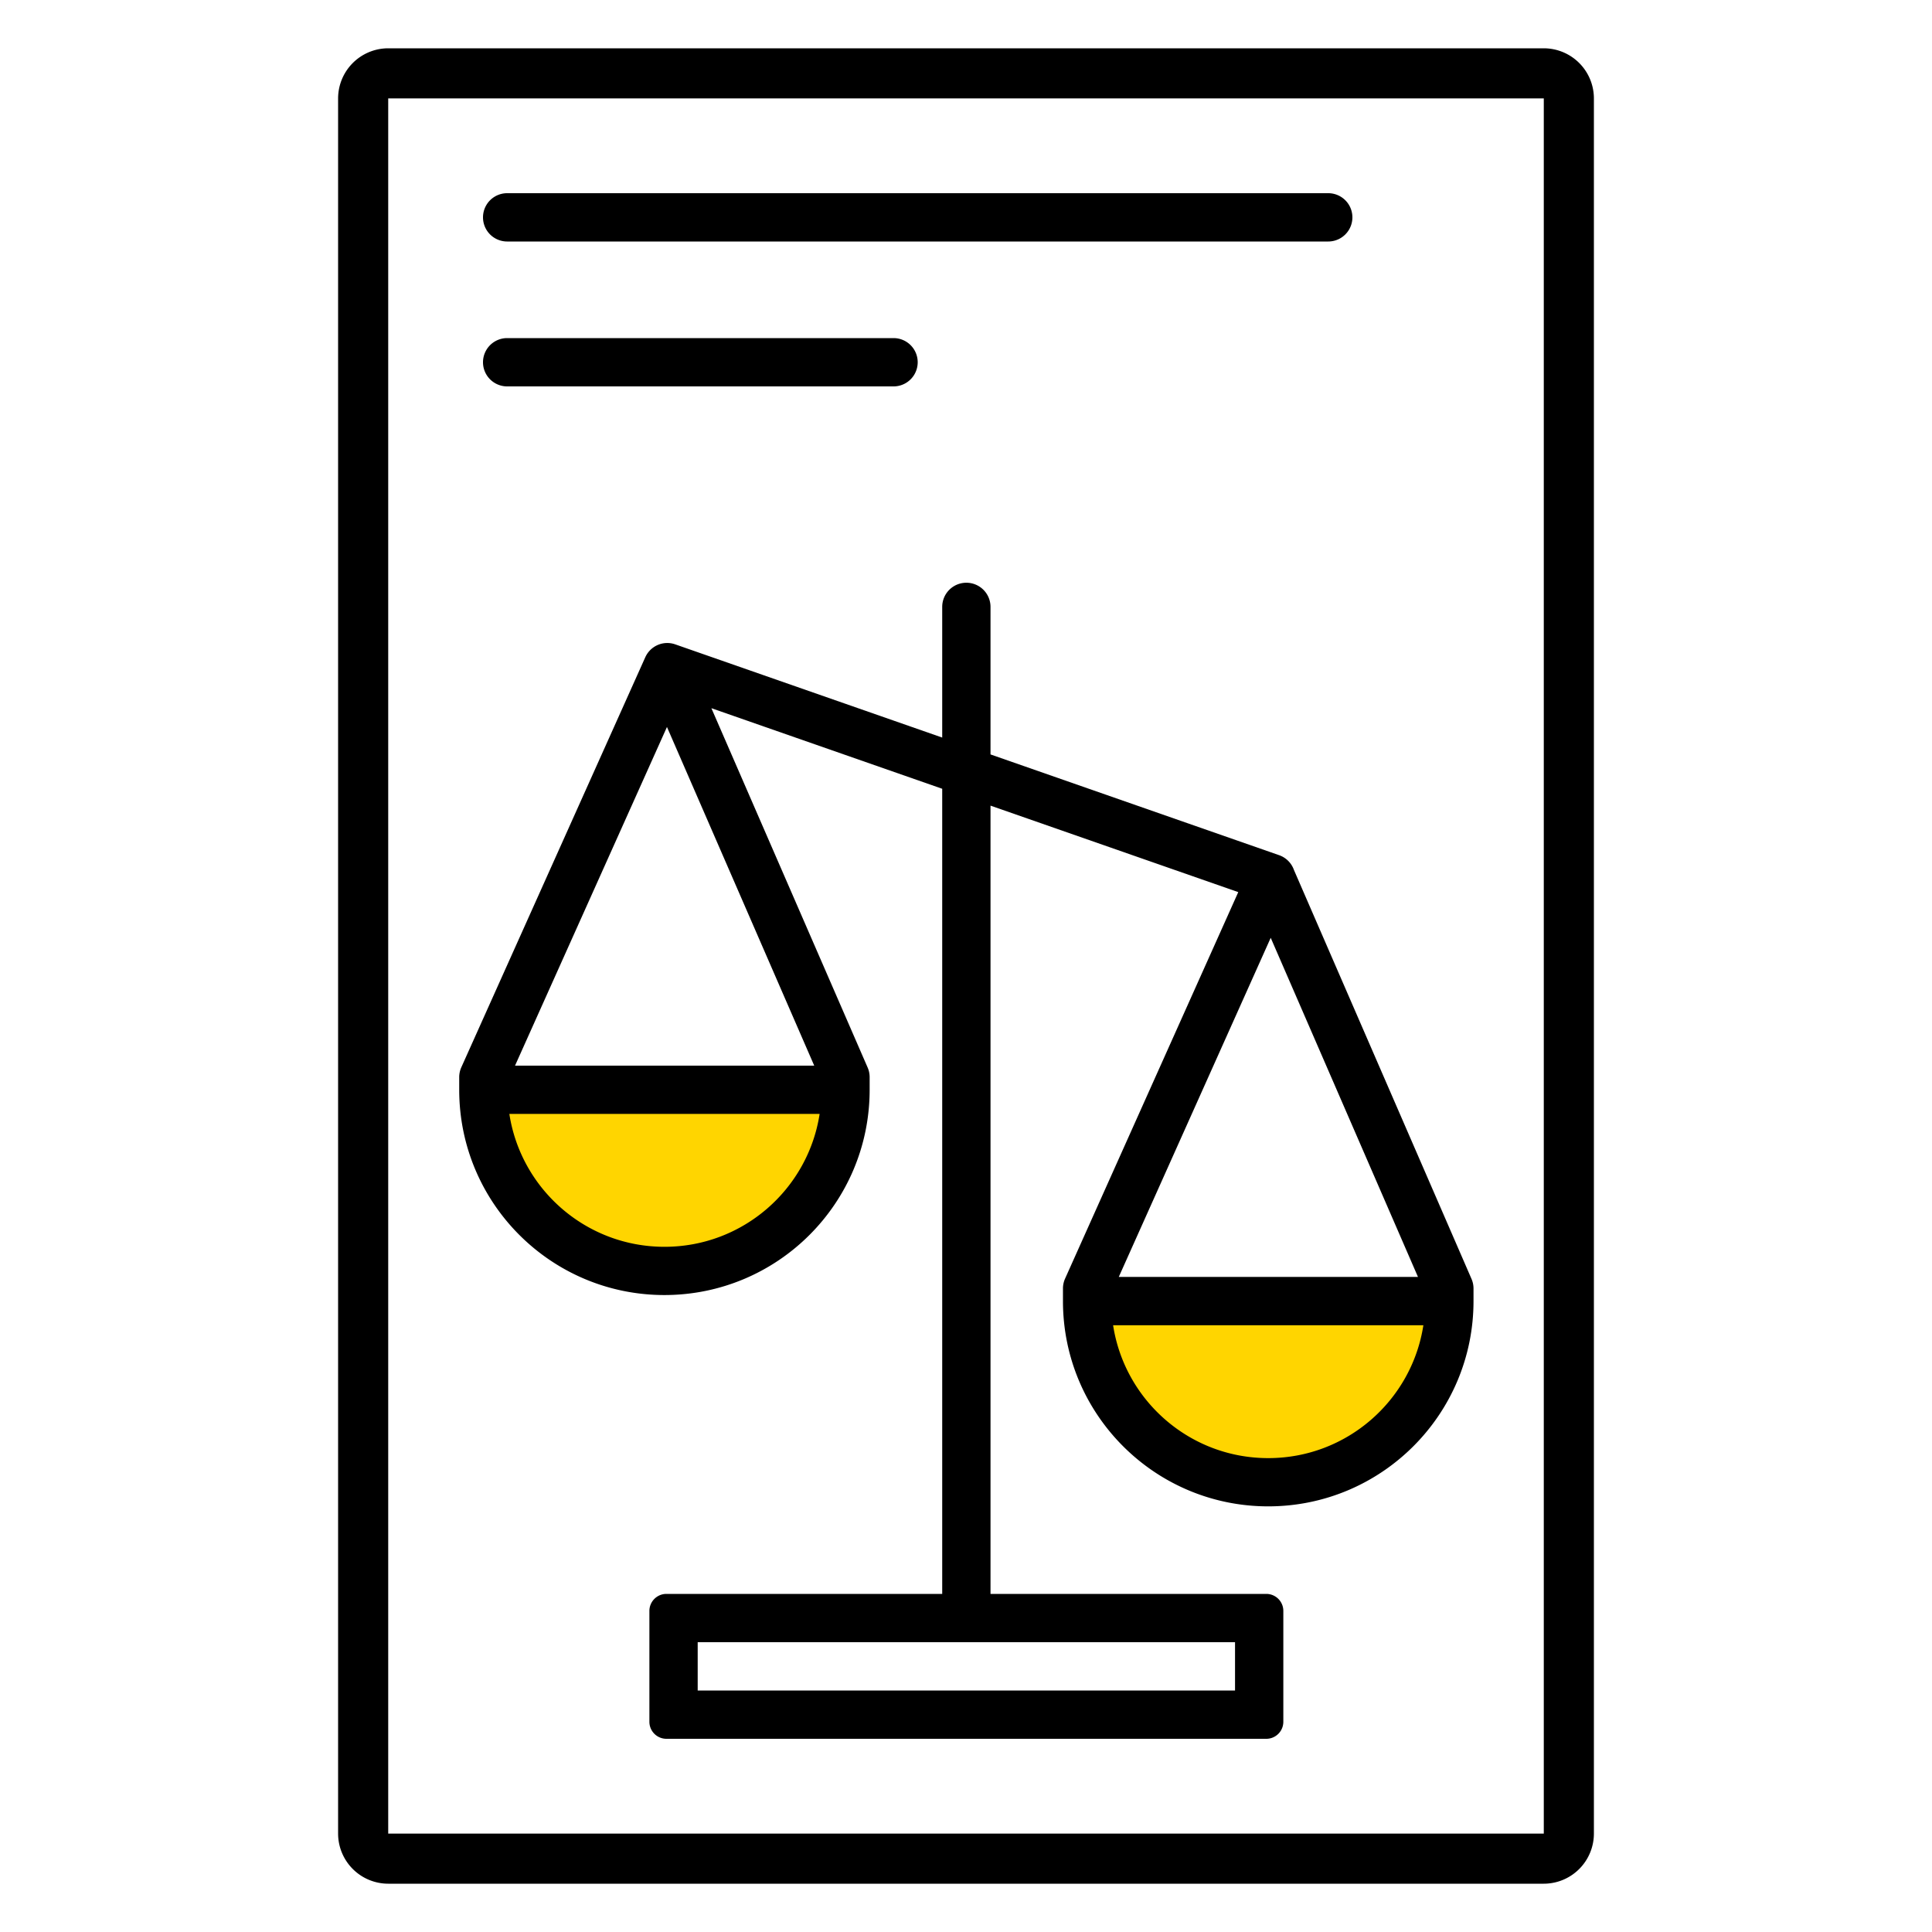 <svg xmlns="http://www.w3.org/2000/svg" width="320" height="320" viewBox="0 0 320 320"><g id="Foundations/Icons/Brand-Icons/Banking-and-Commerce/37-legal-document" fill="none" fill-rule="evenodd" stroke="none" stroke-width="1"><path id="lg-icon-fill-primary" fill="#FFD500" d="M238 217c0 15.464-12.536 28-28 28s-28-12.536-28-28h56Zm-100-35c0 15.464-12.536 28-28 28s-28-12.536-28-28h56Z"/><path id="Outlines" fill="#000" d="M255.7 8a8.31 8.31 0 0 1 8.296 8.046l.004.254v287.4a8.31 8.31 0 0 1-8.046 8.296l-.254.004H64.3a8.31 8.31 0 0 1-8.296-8.046L56 303.7V16.3a8.31 8.31 0 0 1 8.046-8.296L64.3 8h191.4Zm0 8.3H64.3v287.4h191.4V16.3Zm-95.64 80.22a4 4 0 0 1 4 4v24.437l47.79 16.683a3.998 3.998 0 0 1 2.462 2.442l29.418 67.748a4 4 0 0 1 .33 1.6v2.08c-.006 18.774-15.226 33.99-34 33.99-18.778 0-34-15.222-34-34v-2.08c0-.565.119-1.124.35-1.64l28.685-64.017-41.035-14.325V264h45.68a2.82 2.82 0 0 1 2.815 2.648l.005.172v18.36a2.82 2.82 0 0 1-2.648 2.815l-.172.005h-99.36a2.82 2.82 0 0 1-2.815-2.648l-.005-.172v-18.36a2.82 2.82 0 0 1 2.648-2.815l.172-.005h45.68V130.645l-38.232-13.346 25.882 59.521a4 4 0 0 1 .33 1.6v2.08c0 18.77-15.21 33.989-33.98 34-18.778 0-34-15.222-34-34v-2.08c0-.565.119-1.124.35-1.64l30.47-67.92a4 4 0 0 1 3.436-2.354l.214-.006c.313.002.62.04.917.111.006.003.012.004.018.005a2.515 2.515 0 0 1 .25.07l.033.01c.034.01.068.022.102.034l44.21 15.434V100.52a4 4 0 0 1 4-4ZM204.56 272h-89v8h89v-8Zm31.196-52.5h-51.392c1.92 12.466 12.694 22.01 25.696 22.01s23.776-9.544 25.696-22.01Zm-25.286-64.17-25.165 56.17h49.556l-24.391-56.17Zm-74.714 29.17H84.364c1.92 12.466 12.694 22.01 25.696 22.01s23.776-9.544 25.696-22.01Zm-25.286-64.09L85.307 176.5h49.553l-24.39-56.09ZM148 56a4 4 0 1 1 0 8H84a4 4 0 1 1 0-8h64Zm72-24a4 4 0 1 1 0 8H84a4 4 0 1 1 0-8h136Z"/></g></svg>